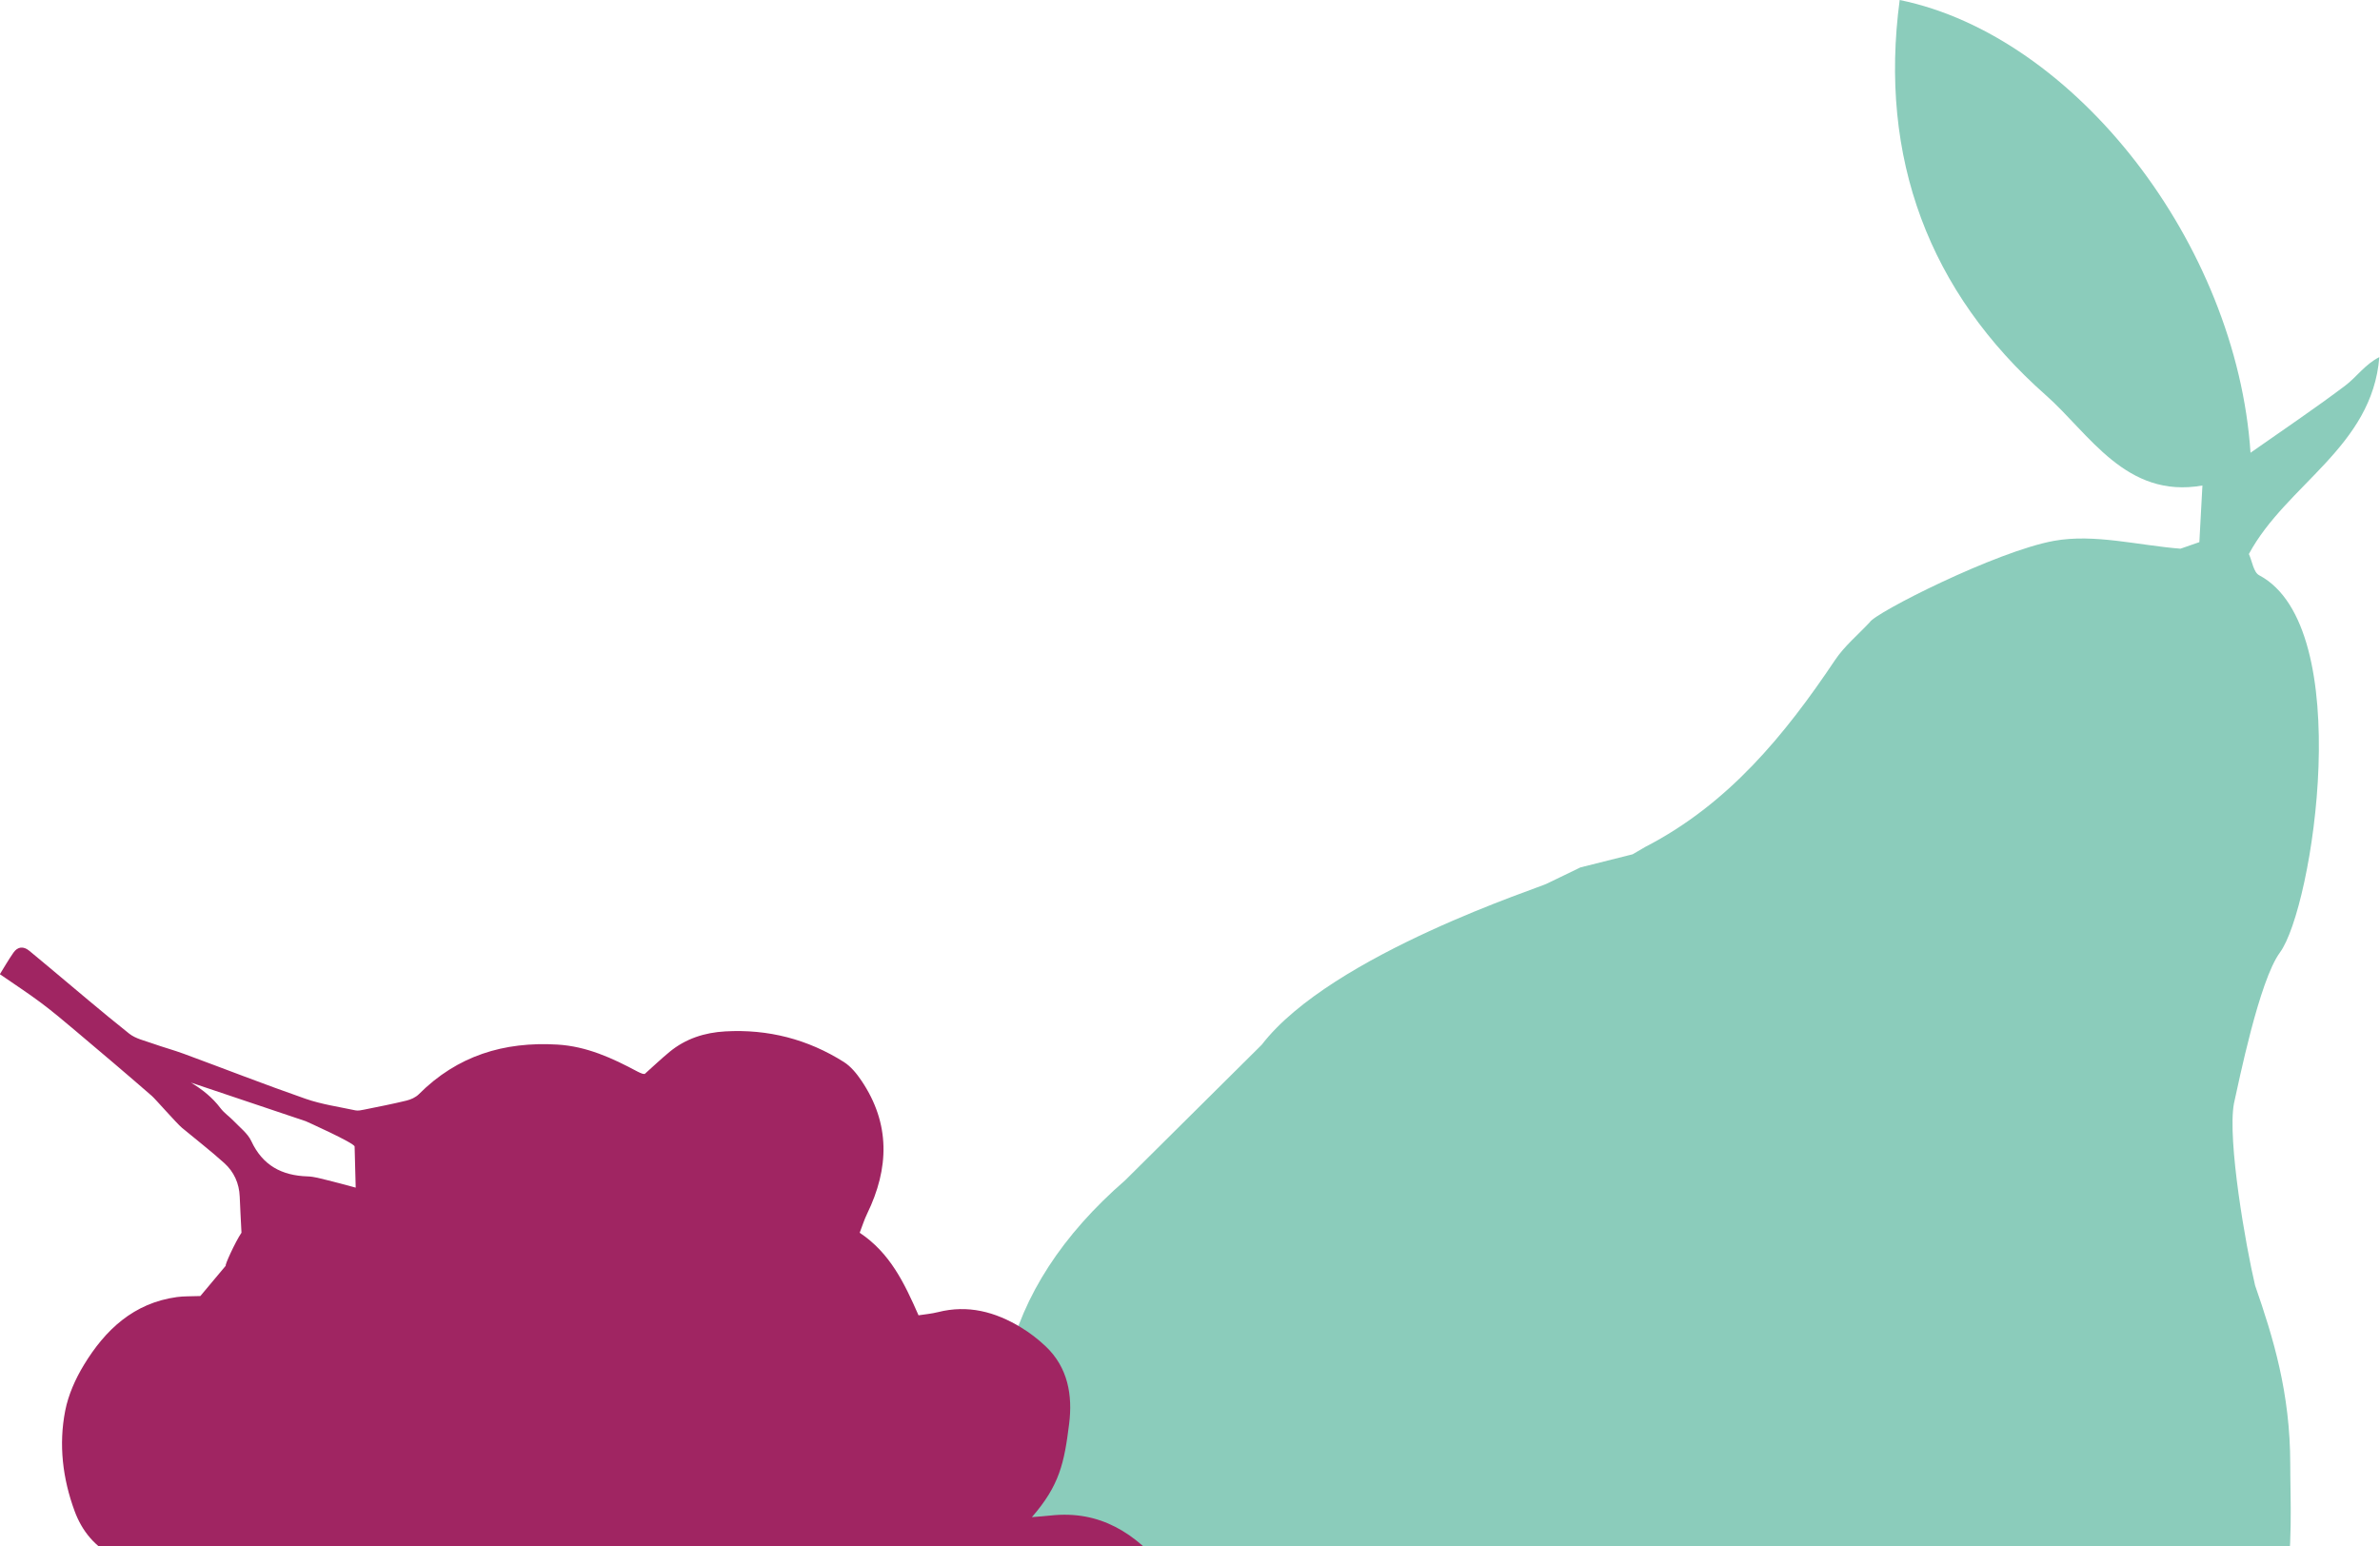 <svg width="785px" height="510px" viewBox="0 0 785 510" version="1.1" xmlns="http://www.w3.org/2000/svg" xmlns:xlink="http://www.w3.org/1999/xlink">
    <!-- Generator: Sketch 52.3 (67297) - http://www.bohemiancoding.com/sketch -->
    <title>Group 7</title>
    <desc>Created with Sketch.</desc>
    <g id="Page-1" stroke="none" stroke-width="1" fill="none" fill-rule="evenodd">
        <g id="Contact" transform="translate(-595, -207)">
            <g id="Fill-1">
                <g id="Group-7" transform="translate(594, 207)">
                    <path d="M756.398,483 C756.398,459.412 750.769,441.185 744.804,424 C741.737,411.074 735.623,376.122 737.821,364 C739.414,357 746.129,323.484 752.993,314.173 C763.85,299.447 778.363,206.778 746.129,189.732 C744.286,188.757 743.846,185.125 742.754,182.731 C755.09,159.82 783.423,147.42 785.778,117.794 C781.037,120.189 778.303,124.349 774.561,127.171 C764.366,134.862 753.747,141.987 743.294,149.336 C738.733,80.686 685.584,11.877 627.581,0 C620.622,52.099 637.285,96.352 675.806,130.373 C690.147,143.037 702.181,164.579 727.431,160.142 C727.093,166.368 726.755,172.593 726.417,178.818 C724.344,179.538 722.272,180.259 720.2,180.98 C706.258,179.891 691.81,175.983 678.499,178.388 C659.449,181.829 619.346,202.158 617.692,205.256 C613.846,209.379 609.36,213.078 606.258,217.709 C589.611,242.566 570.954,265.265 543.727,279.311 C542.314,280.135 540.9,280.96 539.485,281.785 C533.743,283.228 528,284.67 522.258,286.113 C518.614,287.875 514.97,289.638 511.325,291.401 C510.273,292.333 440.255,314.611 417.154,344.606 C402.146,359.504 387.138,374.401 372.13,389.299 C330.65,425.321 320.383,469.224 342.064,517.864 C342.064,517.864 342.152,517.839 342.287,517.804 C342.153,517.84 342.064,517.864 342.065,517.864 C351.26,588.1 421.53,638.731 485.842,636.257 C491.037,631.709 491.038,631.708 485.846,636.257 C498.25,635.958 508.393,637.457 516.564,650.069 C522.023,658.497 534.274,662.513 543.483,668.502 C552.857,673.094 562.229,677.685 571.601,682.276 C591.893,683.937 612.184,685.597 632.476,687.258 C632.477,687.263 632.535,687.263 632.535,687.262 C640.889,684.455 649.42,682.084 657.564,678.763 C690.177,665.465 706.915,635.346 727.915,610.101 C732.06,605.121 753.689,531.987 754.517,526.99 C757.373,509.754 756.398,495.412 756.398,483 Z" id="Fill-1" fill="#8BCCBB"></path>
                    <path d="M121.695,376.726 C119.634,375.958 117.563,375.04 115.416,374.709 C106.979,373.408 101.134,369.314 98.399,360.883 C97.538,358.229 95.241,356.016 93.507,353.67 C92.288,352.022 90.661,350.635 89.647,348.883 C87.391,344.987 84.374,341.96 81.006,339.319 L117.039,356.571 C117.039,356.571 132.118,365.665 132.005,366.813 C131.591,371.018 131.195,375.225 130.706,380.319 C127.128,378.885 124.434,377.747 121.695,376.726 Z M238.906,348.498 C235.837,350.454 232.909,352.631 229.891,354.726 C229.652,354.669 229.347,354.652 229.098,354.524 C228.588,354.264 228.088,353.972 227.62,353.643 C219.916,348.218 212.017,343.341 202.475,341.591 C185.113,338.407 169.243,341.225 155.133,352.274 C153.981,353.175 152.324,353.691 150.84,353.866 C146.129,354.421 141.391,354.749 136.66,355.119 C135.677,355.195 134.595,355.313 133.701,355.004 C128.38,353.17 122.871,351.682 117.854,349.211 C105.054,342.908 92.493,336.121 79.805,329.59 C76.609,327.944 73.26,326.597 70.047,324.982 C67.535,323.72 64.645,322.726 62.75,320.801 C54.755,312.677 47.072,304.248 39.273,295.932 C37.307,293.836 35.356,291.728 33.367,289.654 C31.642,287.856 29.754,287.799 28.11,289.631 C26.142,291.82 24.378,294.192 22.798,296.146 C27.128,299.994 31.187,303.401 35.007,307.056 C38.549,310.445 41.889,314.05 45.226,317.646 C52.763,325.767 60.29,333.899 67.691,342.142 C68.68,343.244 74.681,352.094 76.226,353.739 C80.376,358.154 84.697,362.419 88.665,366.99 C91.487,370.241 92.745,374.224 92.374,378.626 C92.065,382.294 91.831,385.969 91.503,390.48 C89.041,393.313 84.505,400.747 85.056,400.632 C81.536,403.92 78.207,407.031 75.493,409.566 C72.319,409.302 70.052,408.924 67.79,408.956 C53.411,409.157 42.992,416.794 34.582,427.462 C31.254,431.683 28.305,436.587 26.648,441.657 C23.096,452.524 23.072,463.837 25.691,474.941 C27.31,481.809 30.961,487.583 37.184,491.624 C43.203,495.532 49.498,498.492 56.68,499.203 C57.038,501.063 57.133,502.685 57.678,504.139 C58.671,506.783 57.859,508.698 56.184,510.836 C53.709,513.994 51.477,517.39 49.511,520.892 C41.026,535.999 41.372,551.33 49.543,566.301 C55.695,577.57 67.53,586.19 86.082,583.84 C101.286,581.915 111.566,573.269 118.448,560.045 C119.128,558.737 119.749,557.398 120.697,555.461 C128.17,570.41 138.74,580.063 155.027,581.861 C171.78,583.709 183.239,575.099 192.317,561.518 C207.253,570.232 221.306,569.158 234.065,558.669 C237.278,562.096 239.901,565.34 242.977,568.077 C248.551,573.037 253.952,578.645 262.089,578.975 C266.361,579.148 270.669,578.579 274.95,578.216 C276.555,578.08 278.128,577.578 280.562,577.065 C272.515,585.211 268.324,593.945 268.211,604.436 C268.133,611.721 268.352,618.713 270.704,626.009 C272.836,632.621 274.406,639.26 278.558,644.91 C284.879,653.514 292.559,660.037 303.648,661.936 C311.714,663.316 318.755,660.37 325.898,657.819 C332.135,655.591 337.782,652.18 342.235,646.767 C343.249,650.25 343.782,653.481 344.377,656.7 C346.139,666.233 350.734,674.582 357.707,680.891 C367.456,689.714 386.236,687.225 394.746,676.922 C398.144,672.809 401.456,668.628 404.79,664.465 C409.065,659.127 411.261,652.956 409.824,646.302 C408.228,638.911 406.125,631.54 403.315,624.532 C401.485,619.966 397.999,616.062 395.229,611.823 C398.497,608.771 401.478,606.066 404.368,603.268 C409.303,598.49 412.609,592.862 412.793,585.823 C412.856,583.405 412.364,580.978 412.305,578.551 C411.882,560.72 401.465,546.927 384.43,541.402 C382.891,540.902 381.363,539.438 380.472,538.019 C372.205,524.852 361.423,515.78 344.957,515.594 C343.034,515.572 341.111,515.457 338.829,515.372 C349.22,506.04 351.614,498.868 354.781,486.284 C357.076,477.168 356.682,467.832 350.196,459.998 C348.011,457.359 345.514,454.893 342.821,452.775 C335.084,446.685 326.449,443.202 316.328,444.484 C314.12,444.764 311.865,444.671 309.83,444.743 C306.479,433.569 303.018,423.214 293.888,415.352 C294.958,413.35 295.875,411.295 297.084,409.428 C306.138,395.446 308.357,380.908 300.583,365.645 C299.31,363.146 297.69,360.546 295.563,358.807 C284.659,349.891 272.063,344.951 257.975,344.024 C251.197,343.577 244.716,344.795 238.906,348.498 Z" id="Fill-1" fill="#A02562" transform="translate(217.798, 487.281) rotate(-7) translate(-217.798, -487.281) "></path>
                </g>
            </g>
        </g>
    </g>
</svg>
